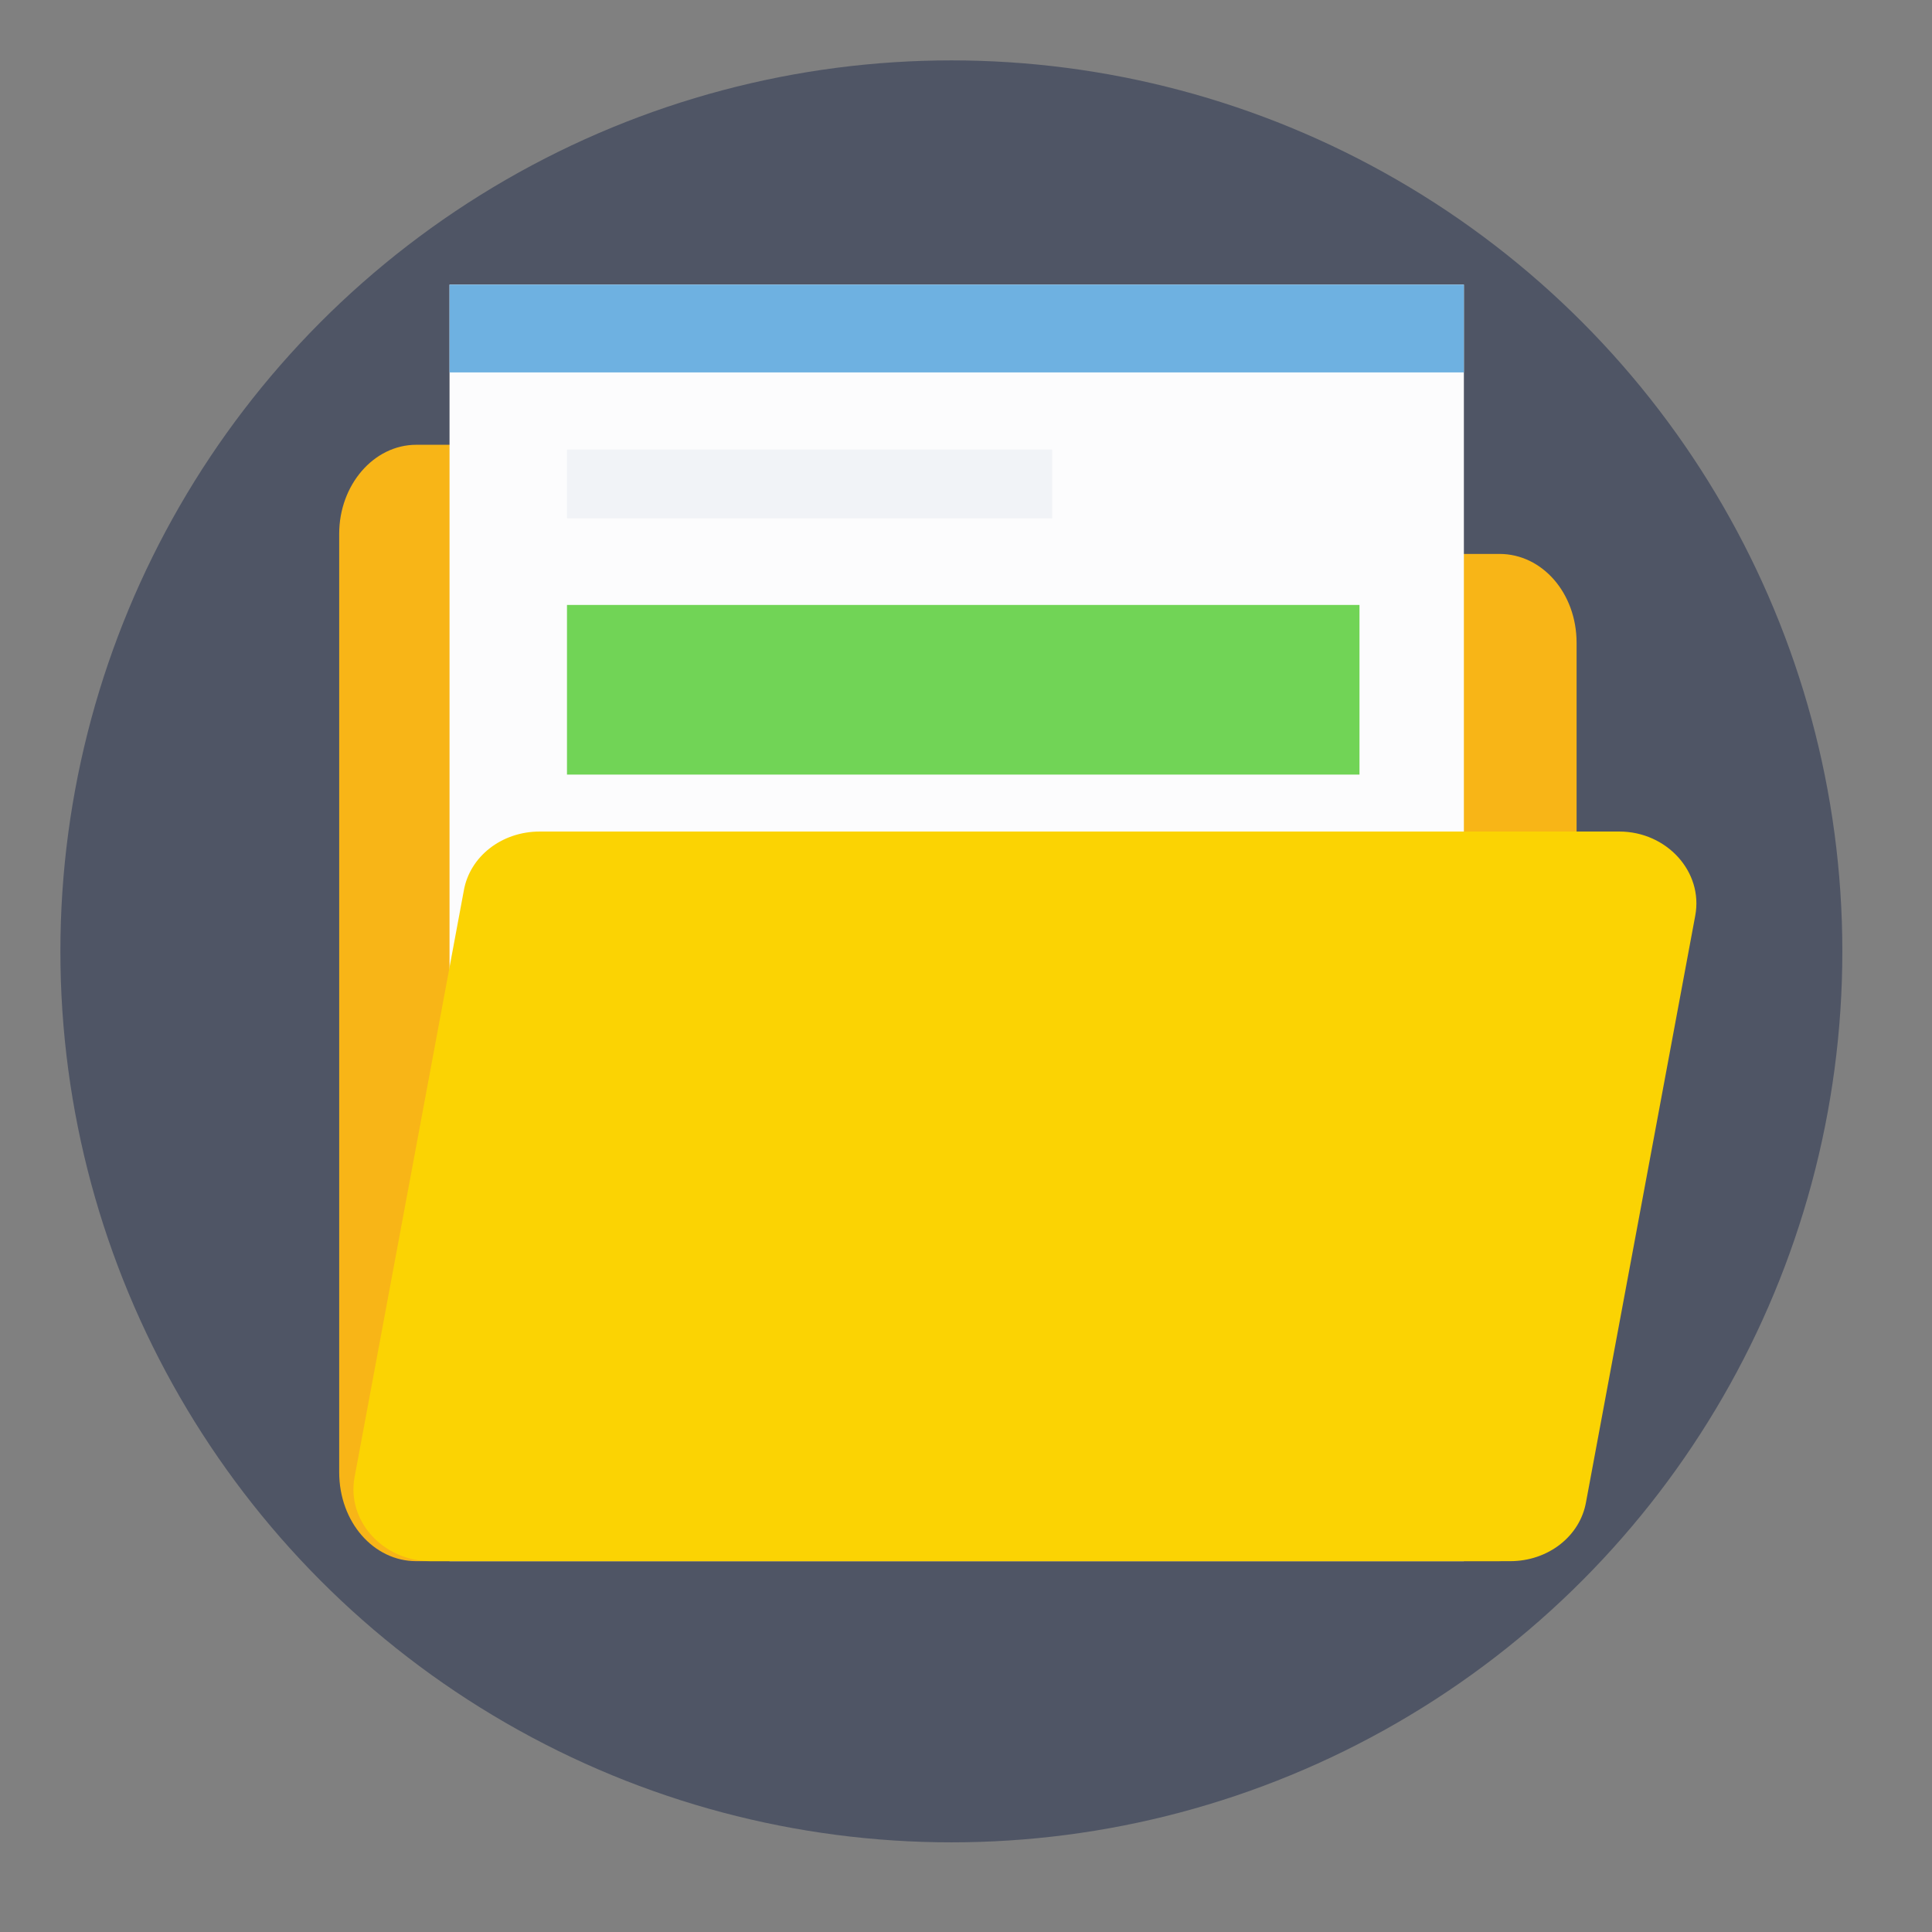 <?xml version="1.0" encoding="UTF-8" standalone="no"?>
<!-- Created with Inkscape (http://www.inkscape.org/) -->

<svg
   xmlns:dc="http://purl.org/dc/elements/1.1/"
   xmlns:cc="http://creativecommons.org/ns#"
   xmlns:rdf="http://www.w3.org/1999/02/22-rdf-syntax-ns#"
   xmlns:svg="http://www.w3.org/2000/svg"
   xmlns="http://www.w3.org/2000/svg"
   xmlns:sodipodi="http://sodipodi.sourceforge.net/DTD/sodipodi-0.dtd"
   xmlns:inkscape="http://www.inkscape.org/namespaces/inkscape"
   width="48"
   height="48"
   viewBox="0 0 12.7 12.7"
   version="1.1"
   id="svg14015"
   inkscape:version="0.92.2 (5c3e80d, 2017-08-06)"
   sodipodi:docname="folder.svg"
   inkscape:export-xdpi="96"
   inkscape:export-ydpi="96">
  <rect x="0" y="0" width="12.7" height="12.7" fill="#808080" stroke="none"/>
  <defs
     id="defs14009" />
  <sodipodi:namedview
     id="base"
     pagecolor="#ffffff"
     bordercolor="#666666"
     borderopacity="1.0"
     inkscape:pageopacity="0.0"
     inkscape:pageshadow="2"
     inkscape:zoom="2.8"
     inkscape:cx="16.445862"
     inkscape:cy="-7.4388091"
     inkscape:document-units="px"
     inkscape:current-layer="layer1"
     showgrid="false"
     units="px"
     inkscape:window-width="1920"
     inkscape:window-height="1017"
     inkscape:window-x="-8"
     inkscape:window-y="-8"
     inkscape:window-maximized="1" />
  <g
     inkscape:label="Layer 1"
     inkscape:groupmode="layer"
     id="layer1"
     transform="translate(0,-284.3)">
    <g
       id="g16322"
       transform="matrix(0.023,0,0,0.023,0.397,284.697)">
      <circle
         id="circle16249"
         r="254.644"
         cy="254.644"
         cx="254.644"
         style="fill:#4f5565" />
      <path
         id="path16251"
         d="M 410.956,428.927 H 101.722 c -12.207,0 -22.04,-11.189 -22.04,-25.43 V 135.29 c 0,-13.902 9.833,-25.43 22.04,-25.43 h 80.699 c 6.781,0 13.224,3.73 17.293,9.833 l 7.799,11.528 c 4.069,6.103 10.511,9.833 17.293,9.833 h 186.49 c 12.207,0 22.04,11.189 22.04,25.43 v 237.351 c -0.679,13.564 -10.512,25.092 -22.38,25.092 z"
         style="fill:#f8b517"
         inkscape:connector-curvature="0" />
      <rect
         id="rect16253"
         height="364.842"
         width="289.907"
         style="fill:#fcfcfd"
         y="64.085"
         x="111.216" />
      <rect
         id="rect16255"
         height="25.091"
         width="289.907"
         style="fill:#6eb1e1"
         y="64.085"
         x="111.216" />
      <path
         id="path16257"
         d="m 136.985,220.397 h 308.556 c 13.563,0 24.074,11.528 21.701,24.074 l -31.195,167.502 c -1.695,9.833 -10.85,16.954 -21.701,16.954 H 105.791 c -13.563,0 -24.074,-11.528 -21.701,-24.074 l 31.195,-167.502 c 1.695,-9.833 10.85,-16.954 21.7,-16.954 z"
         style="fill:#fbd303"
         inkscape:connector-curvature="0" />
      <rect
         id="rect16259"
         height="19.666"
         width="138.681"
         style="fill:#f1f3f7"
         y="111.216"
         x="144.784" />
      <rect
         id="rect16261"
         height="48.487"
         width="226.501"
         style="fill:#71d456"
         y="155.634"
         x="144.784" />
      <g
         id="g16263" />
      <g
         id="g16265" />
      <g
         id="g16267" />
      <g
         id="g16269" />
      <g
         id="g16271" />
      <g
         id="g16273" />
      <g
         id="g16275" />
      <g
         id="g16277" />
      <g
         id="g16279" />
      <g
         id="g16281" />
      <g
         id="g16283" />
      <g
         id="g16285" />
      <g
         id="g16287" />
      <g
         id="g16289" />
      <g
         id="g16291" />
    </g>
  </g>
</svg>
